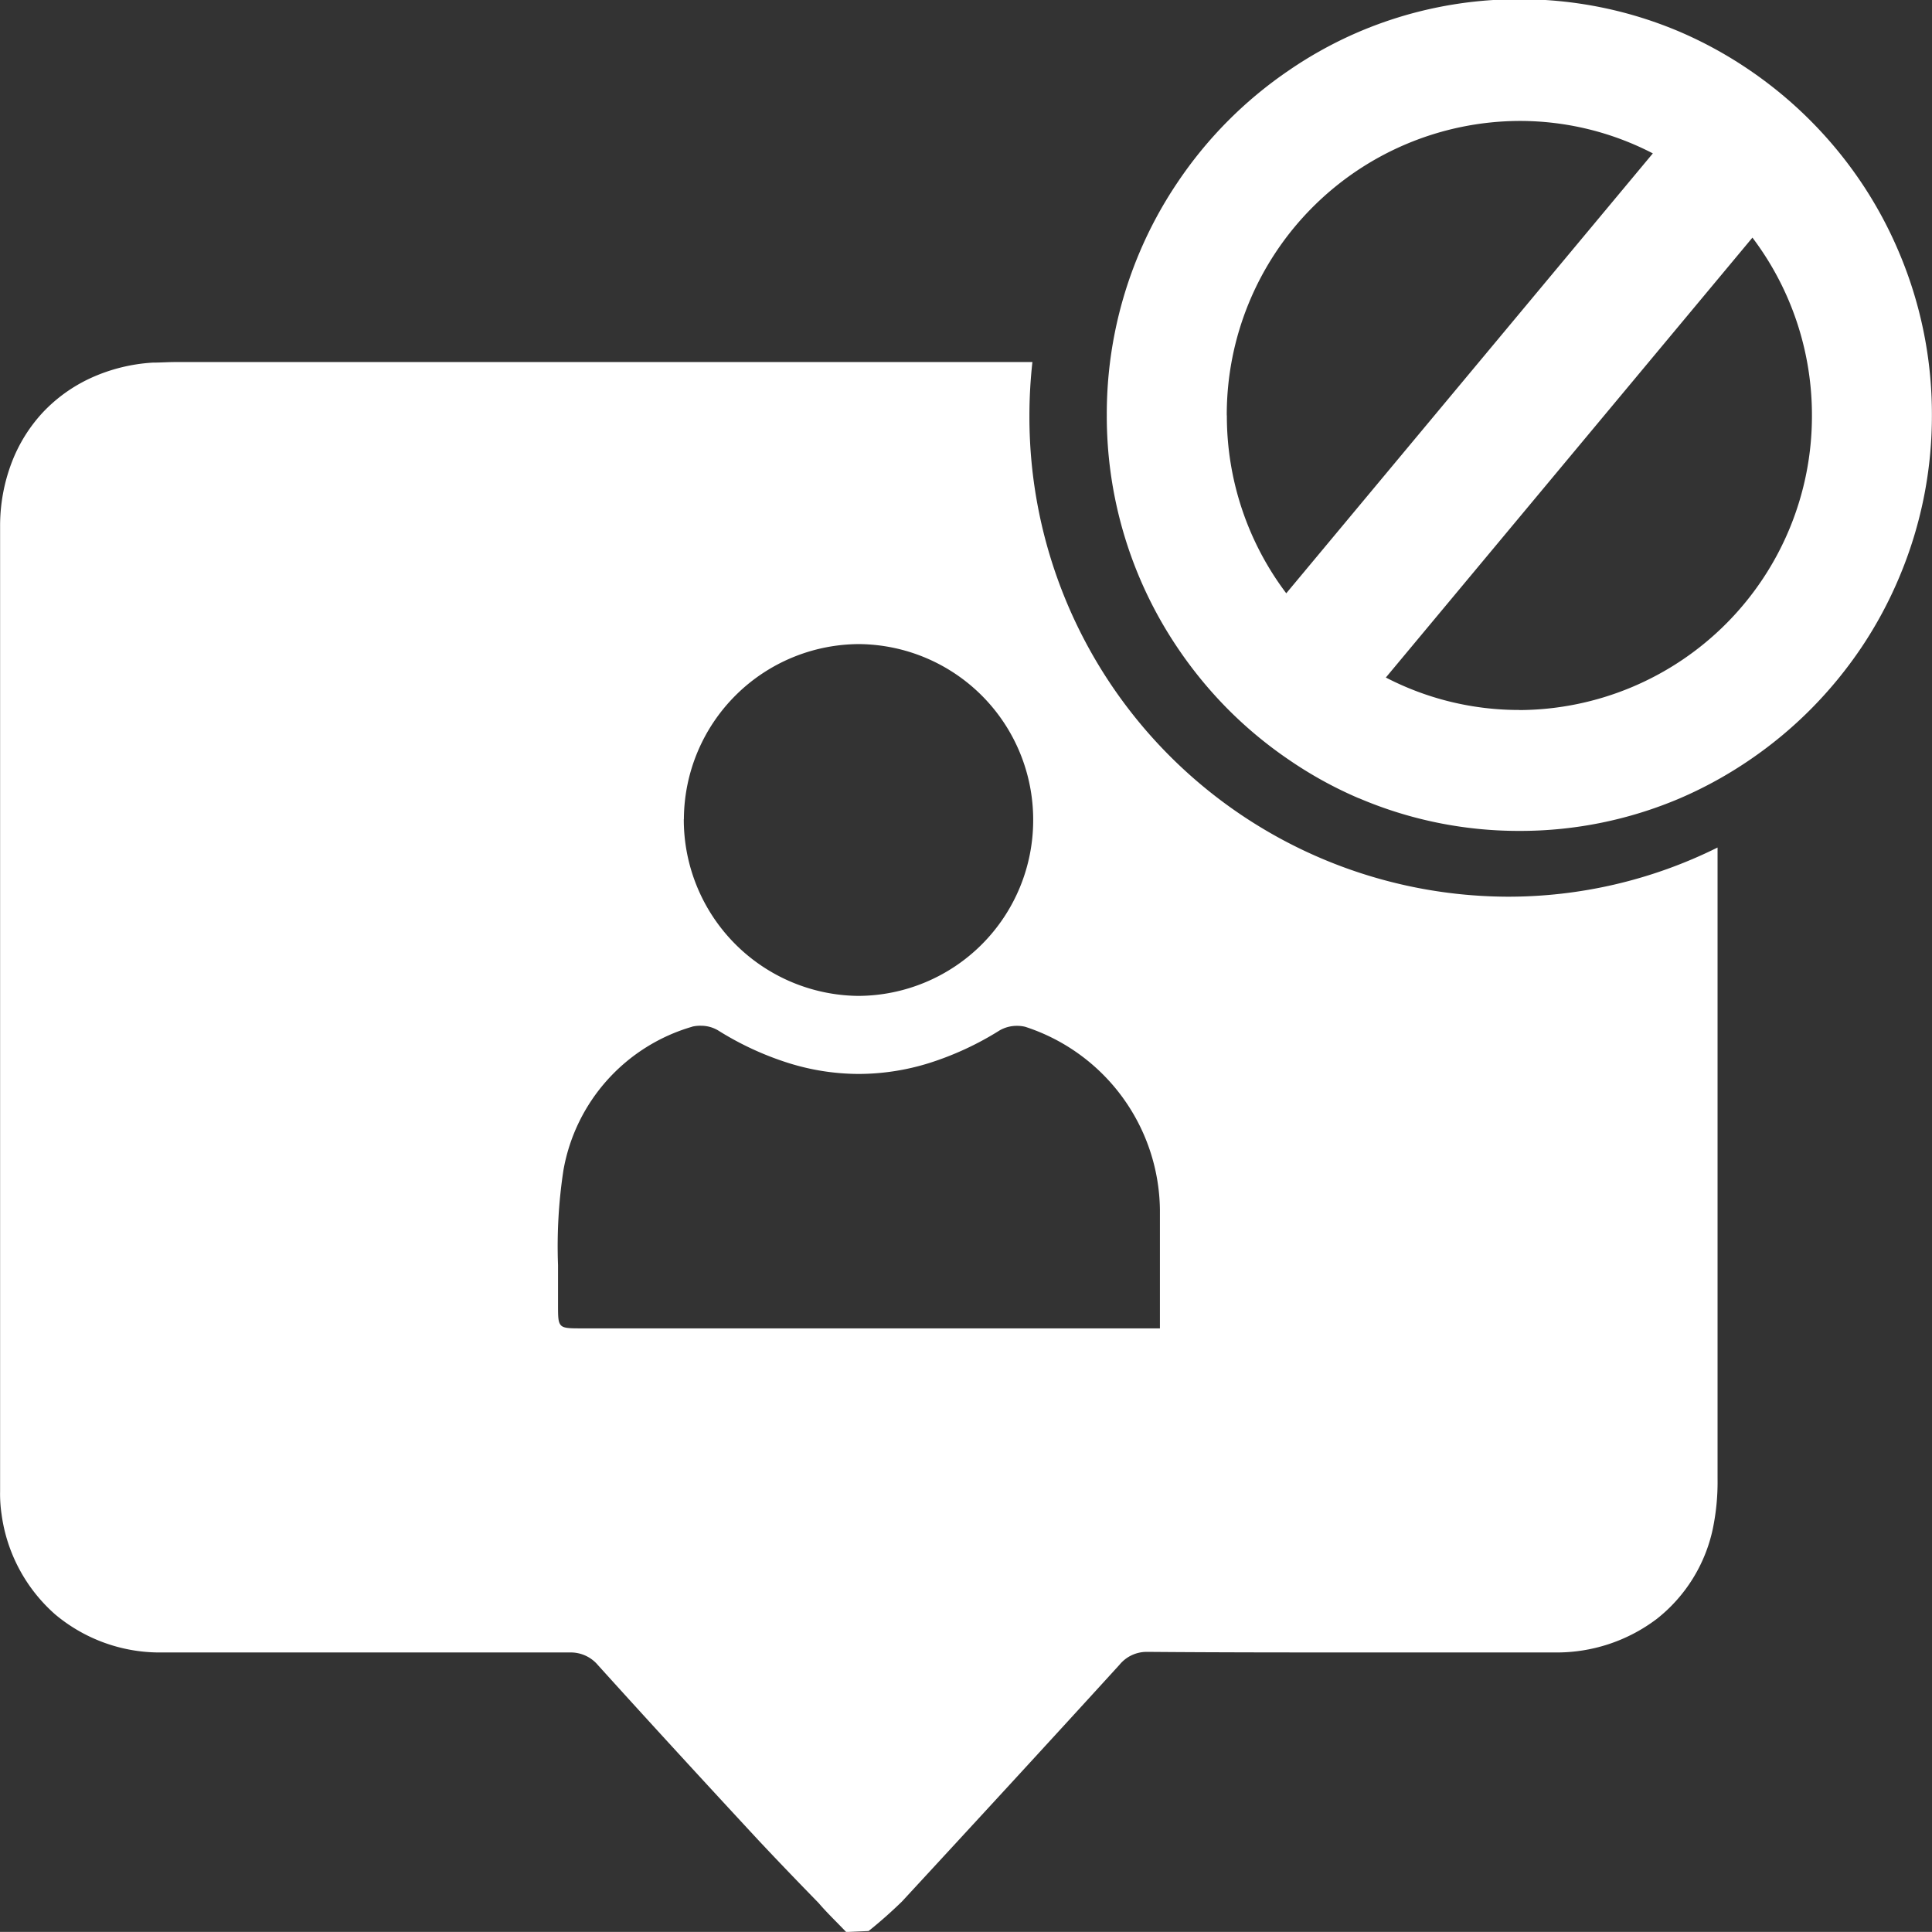 <svg xmlns="http://www.w3.org/2000/svg" width="20.001" height="20" viewBox="0 0 20.001 20">
  <rect x="0" y="0" width="20.001" height="20" fill="#333333" stroke="none"/>
  <g id="list_siah" data-name="list siah" transform="translate(329 -323.591)">
    <rect id="Rectangle_1919" data-name="Rectangle 1919" width="20" height="20" transform="translate(-329 323.591)" fill="none"/>
    <path id="Union_89" data-name="Union 89" d="M-4597.24-3670.408c-.095-.1-.2-.2-.285-.3-.206-.211-.418-.431-.627-.654-.556-.6-1.114-1.207-1.657-1.808a.368.368,0,0,0-.281-.132h-.02c-.74,0-1.6,0-2.458,0-.635,0-1.206,0-1.748,0a1.685,1.685,0,0,1-1.113-.394,1.681,1.681,0,0,1-.555-1.038,1.429,1.429,0,0,1-.015-.234c0-1.129,0-9.079,0-9.994a1.837,1.837,0,0,1,.118-.653,1.6,1.6,0,0,1,.324-.524,1.6,1.6,0,0,1,.5-.358,1.8,1.8,0,0,1,.638-.158c.079,0,.156-.006.242-.006h8.865a5.043,5.043,0,0,0-.031.557,4.967,4.967,0,0,0,4.944,4.978,4.867,4.867,0,0,0,2.18-.509c0,2.172,0,4.371,0,6.533a2.389,2.389,0,0,1-.05.524,1.614,1.614,0,0,1-.577.927,1.716,1.716,0,0,1-1.061.349c-.659,0-1.323,0-1.972,0-.734,0-1.484,0-2.231-.006h-.018a.363.363,0,0,0-.282.133c-.741.813-1.5,1.637-2.252,2.451-.11.107-.226.21-.346.306Zm-1.594-9.372a1.887,1.887,0,0,0-1.333,1.485,5.21,5.21,0,0,0-.056.984c0,.13,0,.264,0,.4s0,.188.029.221.095.033.223.033h5.979v-.4c0-.287,0-.557,0-.833a2.017,2.017,0,0,0-1.394-1.889.356.356,0,0,0-.087-.01.356.356,0,0,0-.178.047,3.166,3.166,0,0,1-.729.338,2.458,2.458,0,0,1-.729.113,2.447,2.447,0,0,1-.728-.113,3.159,3.159,0,0,1-.731-.339.348.348,0,0,0-.175-.047A.365.365,0,0,0-4598.833-3679.781Zm-.087-2.149a1.825,1.825,0,0,0,1.808,1.83h0a1.818,1.818,0,0,0,1.809-1.816,1.818,1.818,0,0,0-1.8-1.826h-.007A1.82,1.82,0,0,0-4598.92-3681.93Zm6.988-.216a4.2,4.2,0,0,1-.726-.4,4.305,4.305,0,0,1-.632-.525,4.356,4.356,0,0,1-.521-.637,4.278,4.278,0,0,1-.395-.731,4.292,4.292,0,0,1-.335-1.674,4.287,4.287,0,0,1,.335-1.674,4.278,4.278,0,0,1,.395-.731,4.305,4.305,0,0,1,.521-.637,4.305,4.305,0,0,1,.632-.525,4.2,4.2,0,0,1,.726-.4,4.212,4.212,0,0,1,1.662-.338,4.218,4.218,0,0,1,1.663.338,4.271,4.271,0,0,1,.726.4,4.323,4.323,0,0,1,.631.525,4.315,4.315,0,0,1,.522.637,4.271,4.271,0,0,1,.393.731,4.289,4.289,0,0,1,.336,1.674,4.293,4.293,0,0,1-.336,1.674,4.271,4.271,0,0,1-.393.731,4.366,4.366,0,0,1-.522.637,4.323,4.323,0,0,1-.631.525,4.271,4.271,0,0,1-.726.4,4.218,4.218,0,0,1-1.663.338A4.212,4.212,0,0,1-4591.933-3682.146Zm1.662-.913a3.043,3.043,0,0,0,3.029-3.05,3.045,3.045,0,0,0-.616-1.841l-3.795,4.554A2.993,2.993,0,0,0-4590.271-3683.059Zm-3.028-3.05a3.046,3.046,0,0,0,.615,1.841l3.795-4.554a2.991,2.991,0,0,0-1.382-.336A3.042,3.042,0,0,0-4593.3-3686.109Z" transform="translate(4277 4014)" fill="#fff"/>
  </g>
</svg>
